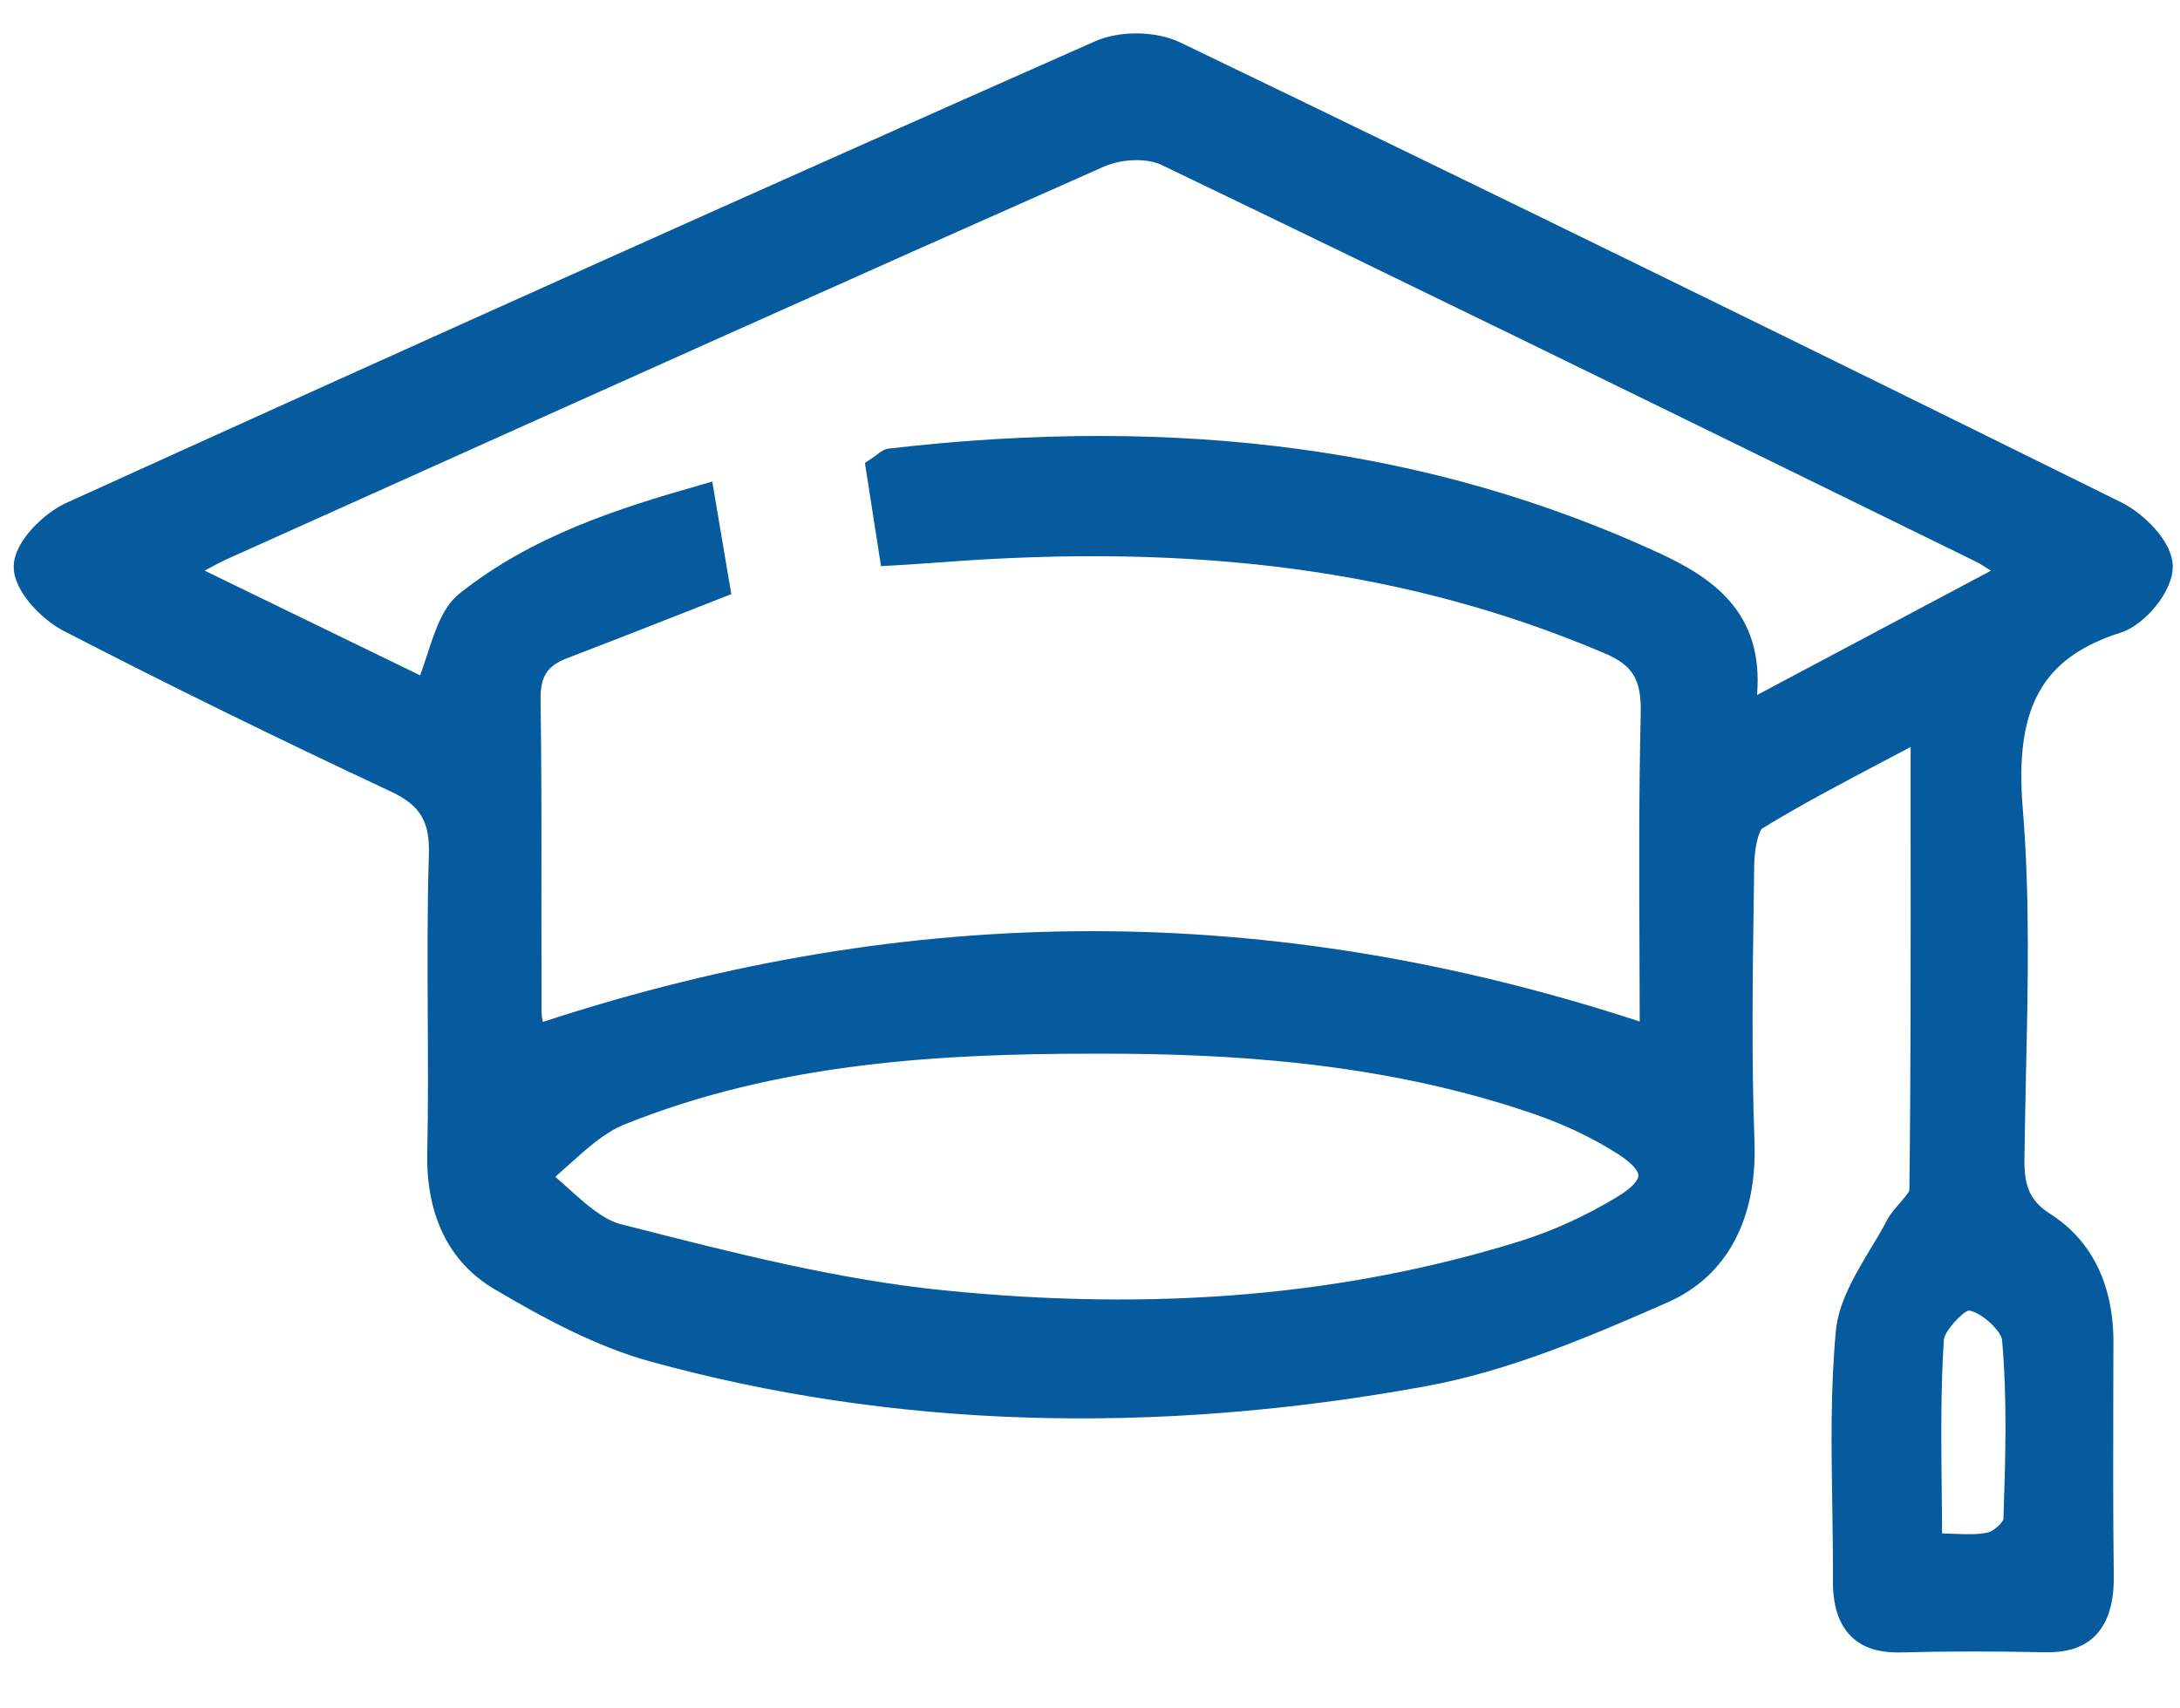 <svg width="37" height="29" viewBox="0 0 37 29" fill="none" xmlns="http://www.w3.org/2000/svg">
<path d="M36.01 8.531C30.258 5.686 25.035 3.131 20.037 0.723C19.62 0.523 19.008 0.514 18.581 0.703C13.043 3.154 7.332 5.717 1.118 8.54C0.763 8.703 0.243 9.176 0.233 9.609C0.223 10.037 0.718 10.522 1.079 10.709C2.842 11.618 4.703 12.533 6.613 13.426C7.135 13.669 7.297 13.936 7.279 14.517C7.25 15.43 7.256 16.355 7.26 17.252C7.264 18.012 7.268 18.799 7.252 19.57C7.229 20.63 7.622 21.428 8.388 21.881C9.214 22.368 10.105 22.853 11.027 23.108C15.119 24.239 19.552 24.381 24.201 23.531C25.579 23.279 26.931 22.713 28.307 22.106C29.303 21.667 29.825 20.7 29.778 19.383C29.726 17.976 29.747 16.537 29.767 15.149L29.773 14.684C29.778 14.368 29.856 14.107 29.905 14.066C30.55 13.669 31.224 13.316 31.936 12.939C32.099 12.853 32.261 12.768 32.428 12.68V14.01C32.429 16.147 32.432 18.165 32.407 20.201C32.401 20.244 32.304 20.352 32.249 20.418C32.171 20.506 32.08 20.607 32.021 20.724C31.939 20.884 31.842 21.042 31.741 21.209C31.479 21.649 31.205 22.102 31.158 22.602C31.068 23.576 31.082 24.573 31.098 25.536C31.105 25.966 31.111 26.397 31.109 26.828C31.107 27.24 31.199 27.54 31.392 27.75C31.579 27.953 31.848 28.05 32.21 28.05C32.228 28.05 32.247 28.05 32.267 28.05C33.021 28.029 33.822 28.029 34.714 28.047C35.106 28.054 35.389 27.955 35.585 27.741C35.786 27.52 35.883 27.191 35.876 26.735C35.862 25.657 35.866 24.559 35.868 23.497L35.87 22.785C35.872 21.809 35.502 21.056 34.802 20.609C34.422 20.368 34.354 20.095 34.36 19.647C34.367 19.16 34.377 18.673 34.387 18.183C34.42 16.722 34.453 15.212 34.332 13.735C34.188 12.003 34.658 11.162 36.006 10.734C36.39 10.612 36.881 10.049 36.877 9.616C36.877 9.187 36.373 8.712 36.01 8.531ZM33.98 22.747C34.071 23.764 34.036 24.803 34.003 25.791C33.984 25.849 33.841 25.989 33.746 26.012C33.574 26.052 33.383 26.045 33.142 26.036C33.085 26.034 33.023 26.032 32.962 26.029C32.962 25.763 32.957 25.502 32.955 25.245C32.947 24.377 32.939 23.556 32.992 22.742C33.003 22.596 33.313 22.262 33.416 22.246C33.629 22.273 33.968 22.598 33.98 22.747ZM28.14 9.379C24.309 7.618 20.041 7.041 15.088 7.614C15.006 7.623 14.949 7.668 14.893 7.711C14.869 7.729 14.838 7.753 14.797 7.78L14.68 7.859L14.953 9.611L15.434 9.582C15.608 9.571 15.771 9.559 15.931 9.548C20.355 9.203 23.946 9.69 27.235 11.09C27.717 11.295 27.861 11.537 27.847 12.118C27.816 13.442 27.82 14.786 27.826 16.087C27.828 16.506 27.83 16.923 27.83 17.34C21.573 15.293 15.479 15.295 9.214 17.347C9.201 17.291 9.193 17.234 9.191 17.18C9.189 16.528 9.189 15.879 9.189 15.227C9.191 14.13 9.191 12.993 9.175 11.877C9.169 11.482 9.286 11.302 9.635 11.169C10.224 10.944 10.812 10.714 11.432 10.47L12.412 10.085L12.089 8.175L11.876 8.236C10.481 8.633 9.019 9.102 7.796 10.078C7.517 10.301 7.388 10.693 7.252 11.108C7.213 11.226 7.174 11.347 7.131 11.464L3.472 9.686C3.633 9.6 3.766 9.53 3.896 9.471L5.952 8.547C10.138 6.664 14.466 4.719 18.73 2.831C19.043 2.694 19.464 2.68 19.715 2.8C23.757 4.743 27.855 6.75 31.817 8.691L33.52 9.526C33.606 9.568 33.691 9.622 33.791 9.688L29.821 11.798C29.938 10.407 29.085 9.812 28.14 9.379ZM9.655 19.771C9.968 19.489 10.261 19.225 10.592 19.09C13.219 18.032 15.982 17.886 18.578 17.886C18.587 17.886 18.597 17.886 18.605 17.886C18.634 17.886 18.663 17.886 18.694 17.886C20.756 17.886 23.436 18.01 26.047 18.914C26.569 19.094 27.048 19.324 27.475 19.599C27.721 19.757 27.808 19.888 27.808 19.956C27.808 20.025 27.715 20.154 27.461 20.309C26.918 20.639 26.364 20.891 25.811 21.065C22.828 21.994 19.618 22.269 15.998 21.901C14.222 21.721 12.435 21.265 10.705 20.823L10.545 20.783C10.237 20.704 9.951 20.447 9.647 20.174C9.575 20.109 9.499 20.041 9.425 19.976C9.503 19.906 9.579 19.838 9.655 19.771Z" fill="#065A9E"/>
</svg>
